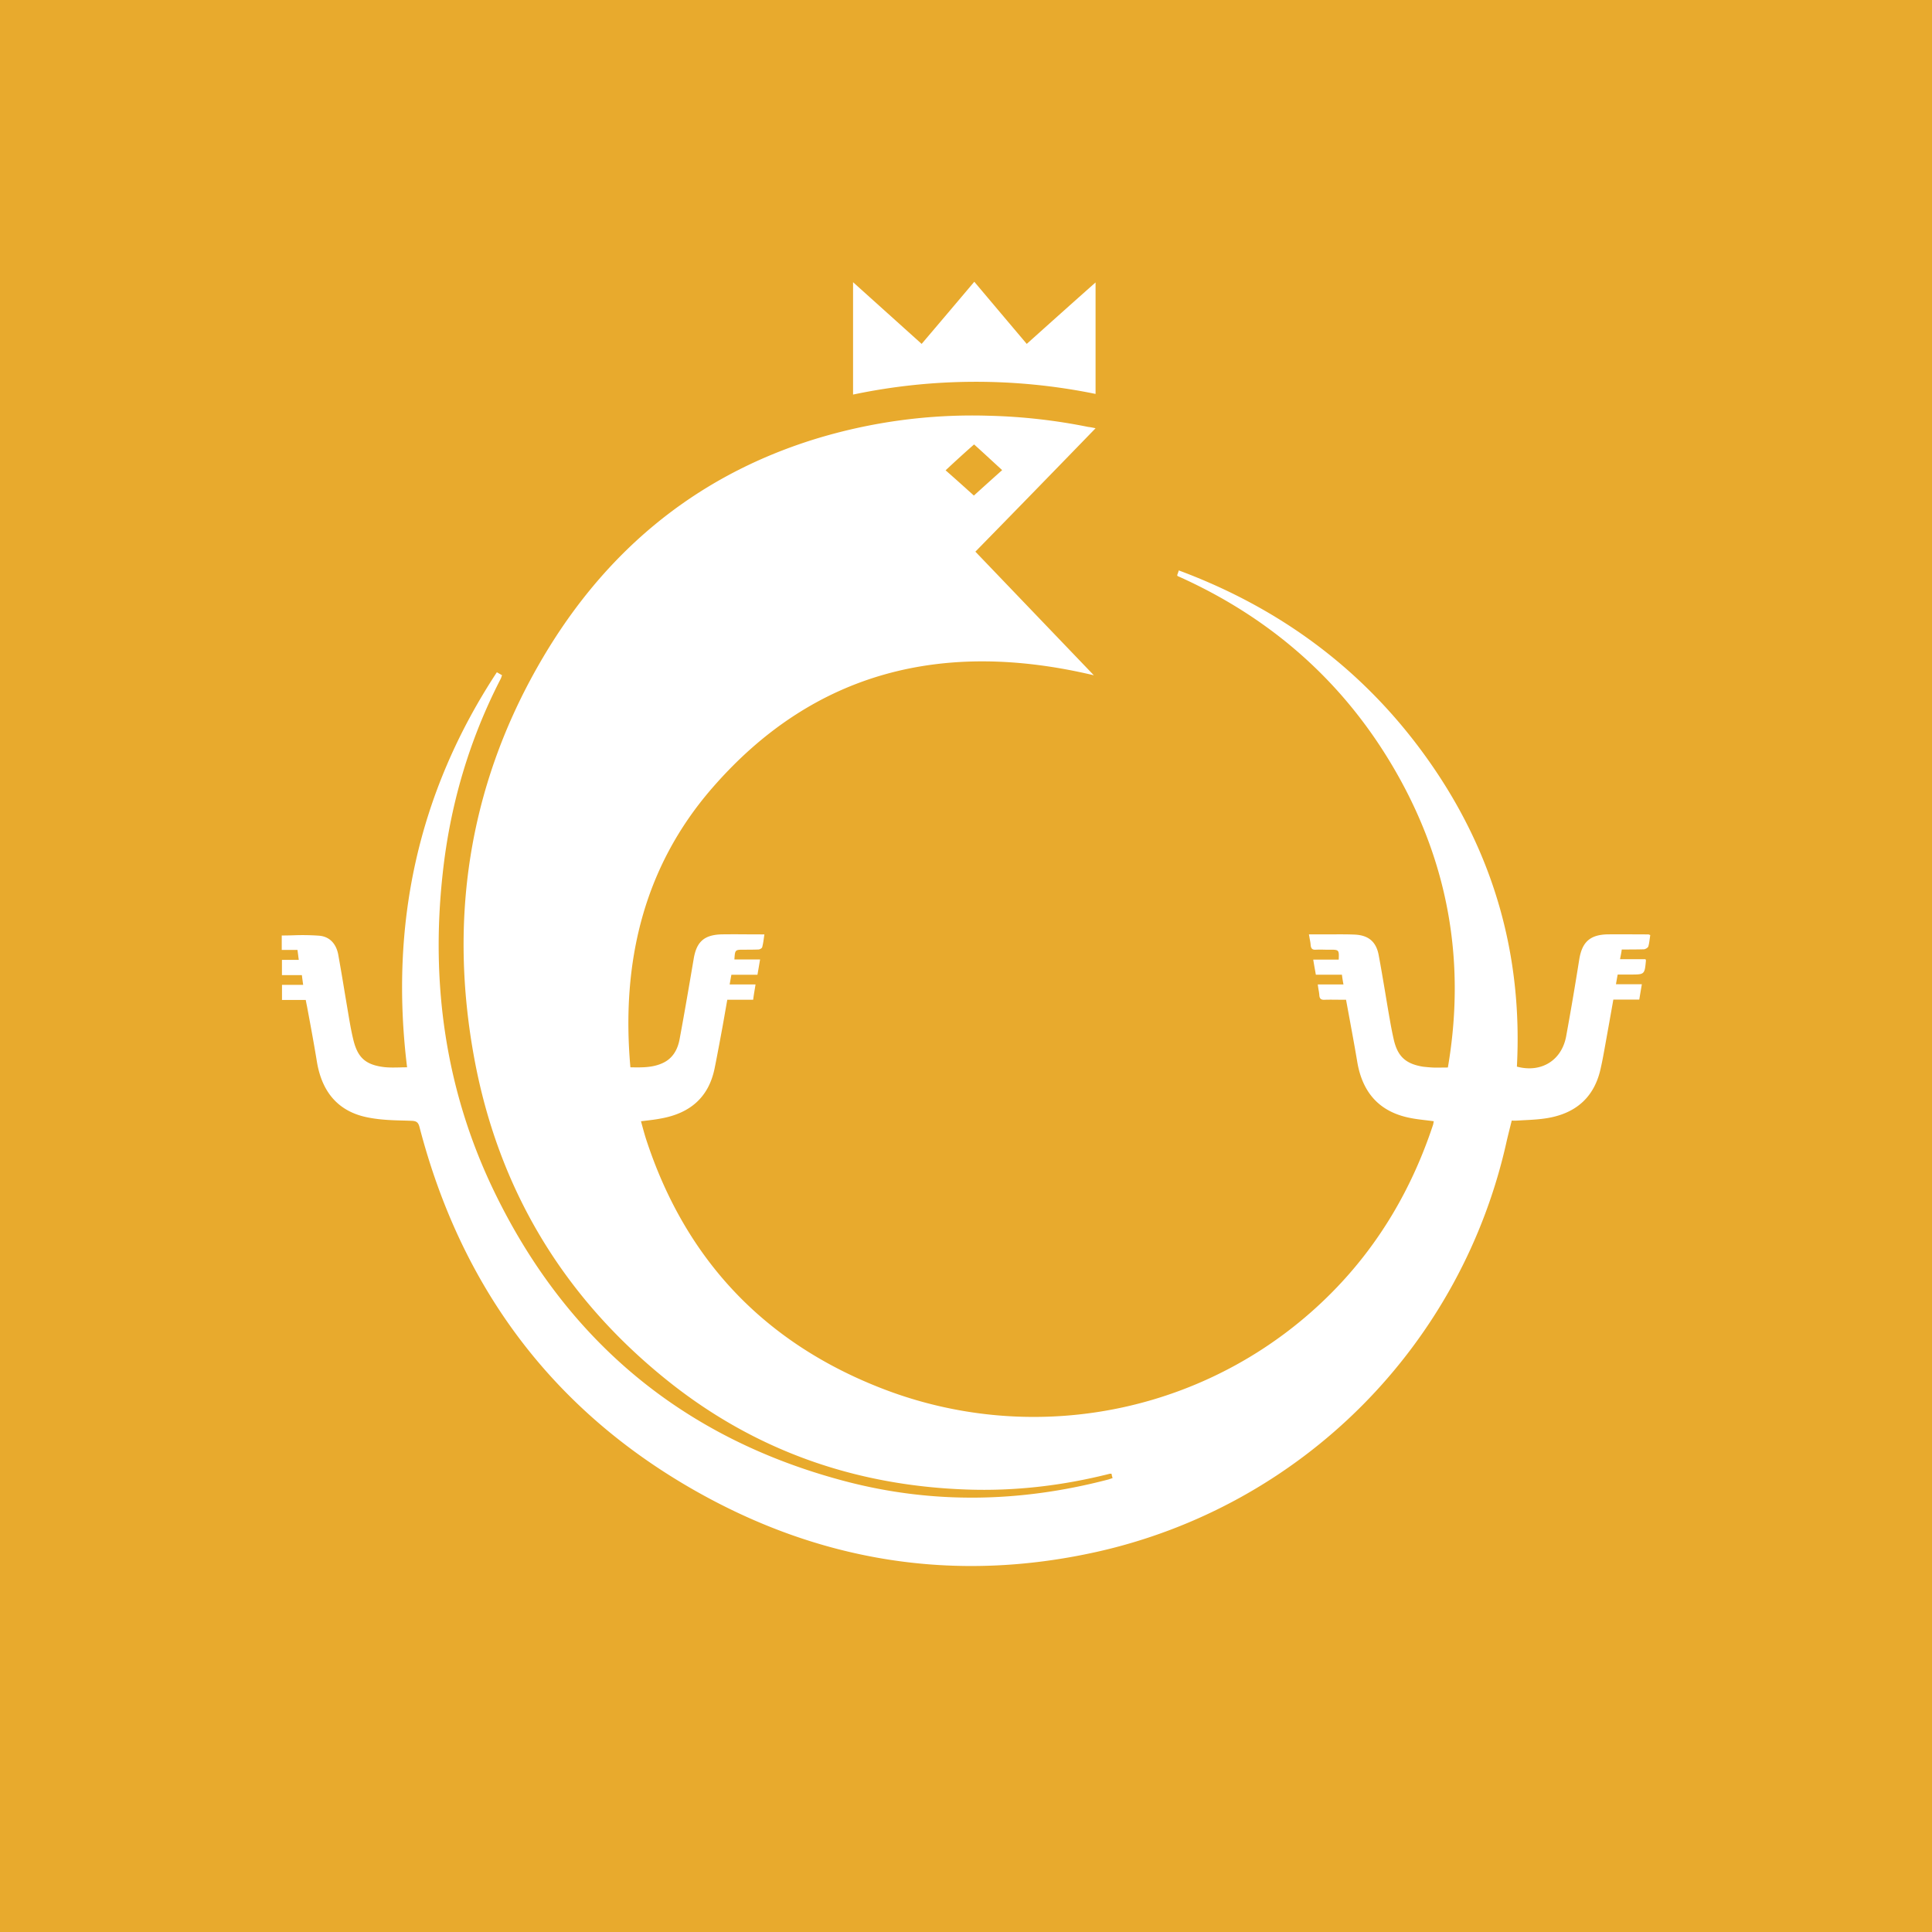 <svg width="48" height="48" fill="none" xmlns="http://www.w3.org/2000/svg"><path fill="#E8AA2D" d="M0 0h48v48H0z"/><path fill-rule="evenodd" clip-rule="evenodd" d="M21.93 7.673l-.736-.662v2.792a14.813 14.813 0 016.025-.016v-2.77c-.58.514-1.142 1.018-1.71 1.527A1162.189 1162.189 0 0124.206 7a563.887 563.887 0 01-1.308 1.544l-.968-.871zm2.303 6.033a821.068 821.068 0 002.986-3.066l-.01-.003c-.07-.014-.116-.024-.172-.03a14.177 14.177 0 00-2.471-.278 13.315 13.315 0 00-4.332.584c-3.066.954-5.328 2.91-6.888 5.671-1.71 3.023-2.192 6.288-1.565 9.697.595 3.237 2.193 5.912 4.755 7.981 2.181 1.764 4.69 2.648 7.483 2.745 1.2.043 2.385-.097 3.554-.392h.043c.004.031.012.058.02.087l.006.02-.036.013c-.034.011-.066.023-.098.03-2.165.563-4.336.606-6.502.038-4.041-1.061-6.963-3.511-8.758-7.263-1.18-2.471-1.55-5.108-1.25-7.831.183-1.7.655-3.313 1.437-4.835a.257.257 0 00.022-.053.521.521 0 01.016-.044 2.766 2.766 0 00-.129-.075c-1.972 3.002-2.664 6.282-2.23 9.815-.06 0-.12.001-.178.003-.136.003-.27.006-.4-.009-.462-.059-.655-.24-.762-.697-.053-.22-.09-.444-.128-.67l-.076-.451a60.329 60.329 0 00-.166-.974c-.048-.258-.203-.45-.477-.472a5.83 5.83 0 00-.636-.01c-.096.003-.193.005-.291.005v.359h.391l.016.123.016.123h-.418v.38H7.5l.01.08.022.162h-.526v.375h.59l.021.109.011.052c.086.461.172.922.247 1.383.128.756.541 1.249 1.308 1.383.294.055.592.063.89.07l.15.005c.117.005.166.032.198.15 1.024 3.94 3.259 6.985 6.797 9.01 3.13 1.791 6.49 2.338 10.029 1.55A13.431 13.431 0 0037.44 28.32a42.3 42.3 0 01.119-.48l.033.002c.028 0 .062.002.095-.001l.174-.01c.2-.01.403-.021.598-.055.708-.123 1.163-.53 1.313-1.249.033-.144.06-.289.086-.433l.001-.006c.075-.416.15-.833.224-1.254h.644l.025-.151.039-.23h-.643l.014-.083c.01-.055.018-.104.029-.158h.316c.354 0 .354 0 .386-.354l-.002-.005a.06.06 0 01-.009-.022h-.632c.005-.032.011-.062.017-.09.01-.052.019-.1.025-.151.193 0 .37 0 .547-.005.038 0 .102-.038.113-.07.018-.061.026-.125.035-.19l.013-.094a.197.197 0 01-.027-.01.065.065 0 00-.021-.006l-.339-.001a32.093 32.093 0 00-.68 0c-.434.012-.627.194-.697.623-.101.637-.209 1.275-.326 1.913-.113.6-.622.911-1.223.75.145-2.76-.573-5.28-2.15-7.541-1.57-2.252-3.67-3.827-6.25-4.787-.015.048-.026.08-.037.107-.005.011 0 .022.006.032 2.358 1.051 4.202 2.691 5.472 4.948 1.276 2.267 1.684 4.695 1.244 7.263l-.137.001a3.835 3.835 0 01-.233 0 4.042 4.042 0 01-.252-.022c-.423-.07-.627-.252-.723-.676a9.18 9.18 0 01-.1-.51l-.008-.042a63.044 63.044 0 01-.108-.64c-.052-.305-.103-.612-.16-.914-.064-.327-.257-.483-.59-.499-.18-.008-.364-.007-.548-.006h-.593l.018.103c.011.058.022.11.025.166.01.086.043.118.129.112.078-.003.16-.002.24 0h.119c.214 0 .22.006.209.247h-.633c.016.1.032.192.049.283l.016.092h.648c.01.08.022.156.038.241h-.638c.005.044.012.086.018.125.009.048.017.094.02.138.005.091.042.123.133.118.118-.004.236-.002.354-.001h.177l.063.341c.075.407.149.805.216 1.204.128.76.547 1.243 1.318 1.393.128.026.26.041.394.057.063.008.127.015.19.024-.005.015-.007.03-.01.045a.228.228 0 01-.01.046c-.52 1.57-1.336 2.97-2.499 4.149a10.417 10.417 0 01-11.117 2.428c-2.97-1.131-4.963-3.216-5.944-6.25-.043-.14-.08-.279-.118-.418l.103-.012c.14-.017.272-.032.4-.058.708-.129 1.175-.514 1.325-1.238.041-.198.078-.399.116-.598l.06-.324c.029-.151.055-.304.082-.458l.058-.33h.643c.012-.094.026-.182.042-.274l.017-.107h-.643a6 6 0 00.019-.109l.024-.132h.648a25.8 25.8 0 01.026-.15l.039-.23h-.638c.008-.125.012-.185.044-.214.03-.028.085-.028.192-.028.118 0 .24 0 .359-.005.037 0 .09-.032.096-.059.023-.087.034-.171.047-.268l.007-.048-.363-.001c-.236-.002-.467-.003-.698 0-.44.012-.628.188-.697.617-.113.665-.225 1.324-.349 1.989-.048.257-.171.482-.428.595-.246.112-.508.107-.79.102h-.004c-.23-2.584.316-4.959 2.026-6.931 2.546-2.938 5.79-3.688 9.488-2.809l-2.943-3.071zm-.22-1.559c-.159-.142-.332-.298-.52-.462.258-.241.494-.456.708-.643.135.121.282.256.437.399l.26.239a117.618 117.618 0 00-.702.632l-.184-.165z" fill="#fff"/></svg>